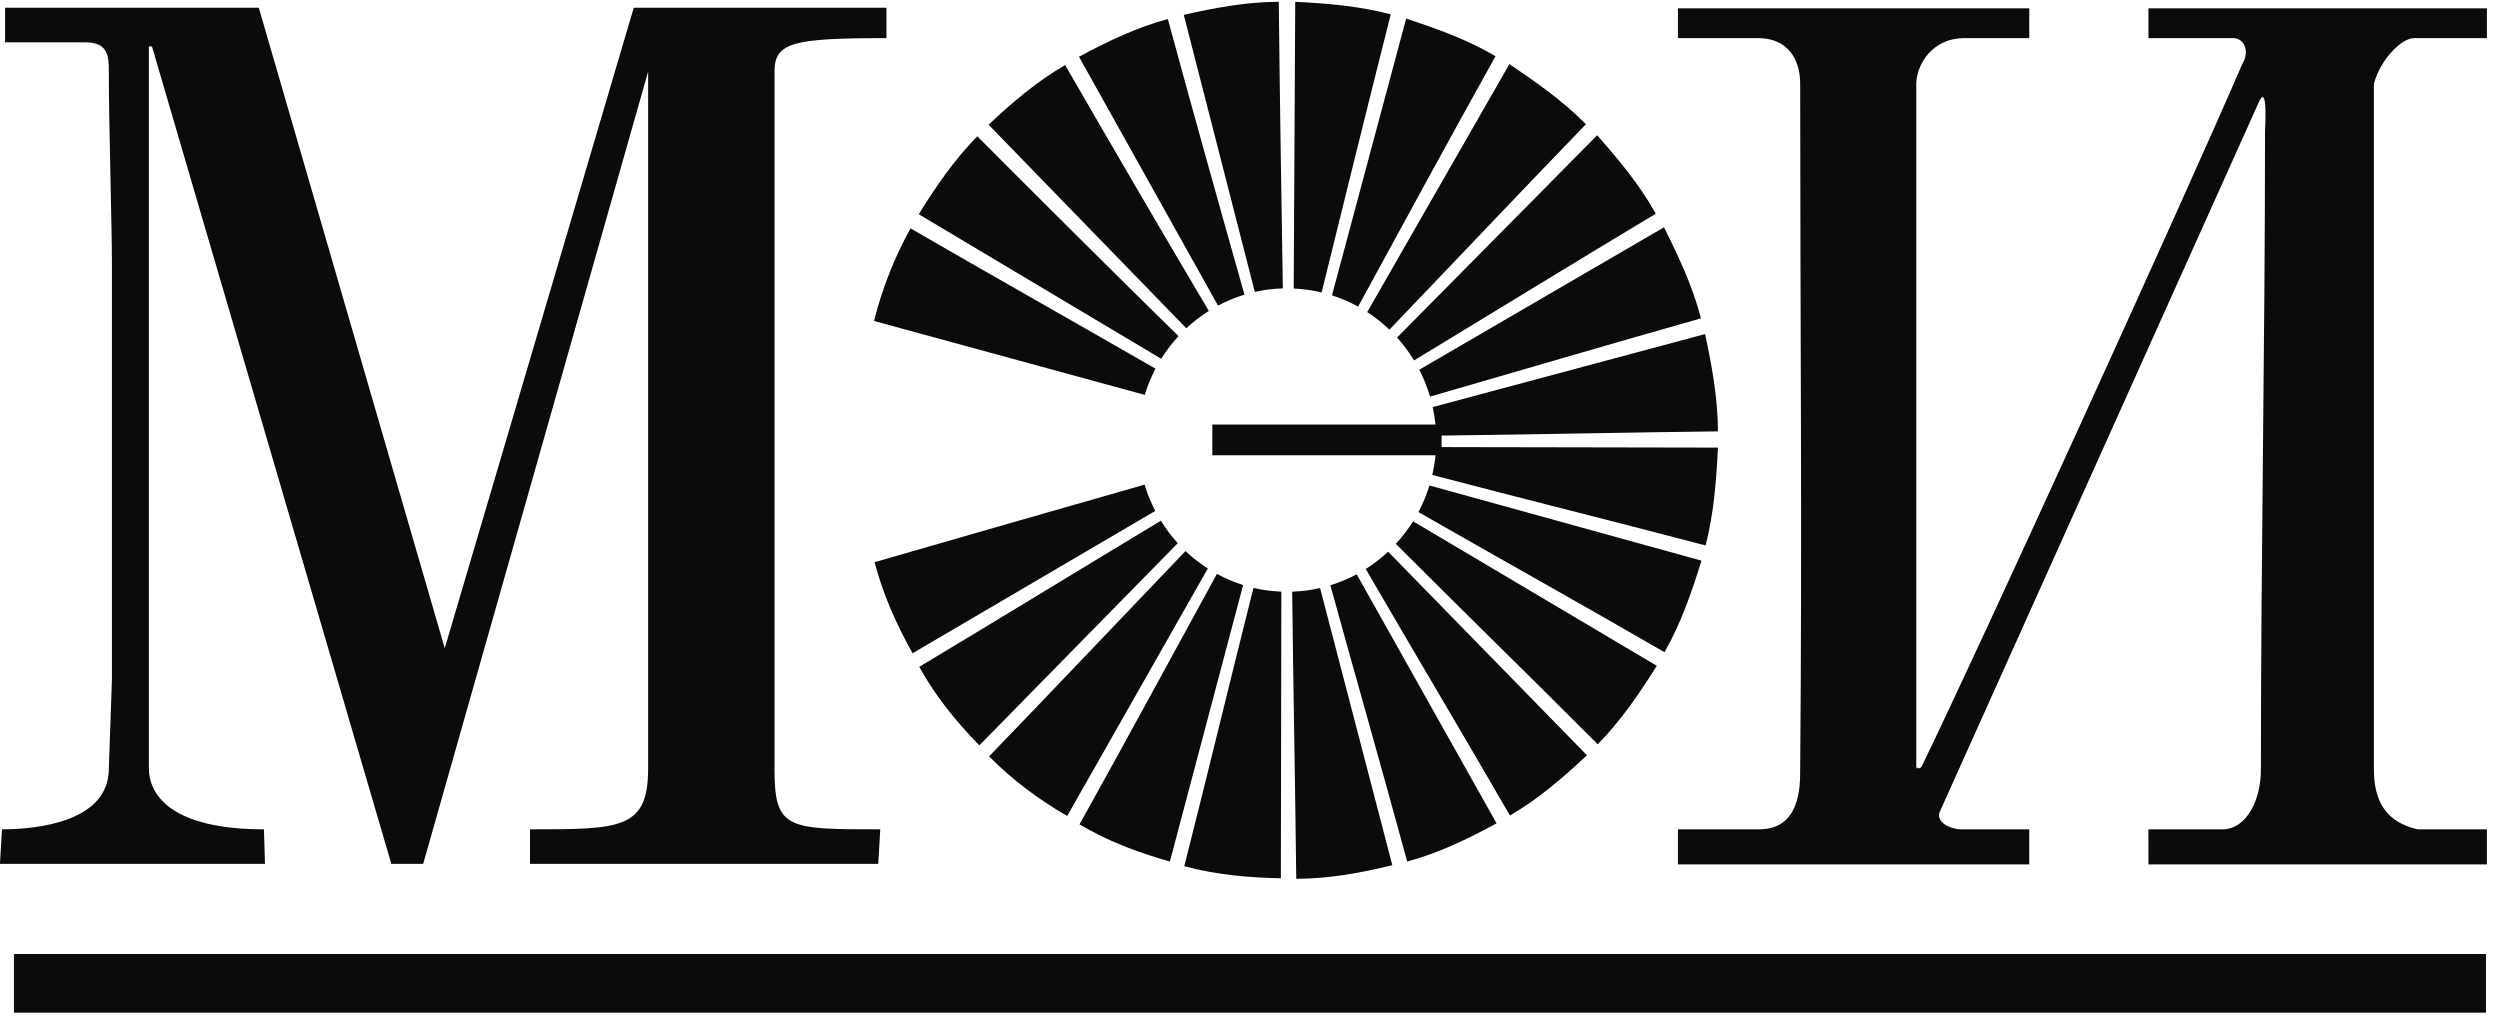 <svg width="96" height="39" viewBox="0 0 96 39" fill="none" xmlns="http://www.w3.org/2000/svg">
<g clip-path="url(#clip0_170_3360)">
<path fill-rule="evenodd" clip-rule="evenodd" d="M35.043 25.085L44.363 19.619C44.196 19.3 44.057 18.962 43.951 18.61C40.482 19.603 37.014 20.596 33.583 21.588C33.899 22.794 34.411 23.96 35.043 25.085ZM37.607 28.622L45.227 20.858C44.985 20.593 44.767 20.304 44.577 19.996C41.471 21.867 38.385 23.757 35.299 25.607C35.91 26.712 36.7 27.698 37.607 28.622ZM40.98 31.334C39.875 30.692 38.869 29.947 37.982 29.044C40.502 26.436 43.004 23.788 45.523 21.16C45.787 21.41 46.073 21.635 46.38 21.831L40.98 31.334ZM44.924 33.082C43.701 32.741 42.538 32.298 41.453 31.656C43.231 28.469 44.971 25.245 46.73 22.038C47.048 22.212 47.385 22.355 47.736 22.466L44.924 33.082ZM49.185 33.725L49.204 22.719C48.837 22.705 48.479 22.656 48.133 22.575C47.236 26.138 46.375 29.72 45.476 33.263C46.679 33.584 47.922 33.705 49.185 33.725ZM53.465 33.223L50.691 22.581C50.345 22.661 49.986 22.708 49.62 22.72C49.659 26.402 49.737 30.084 49.776 33.745C51.019 33.745 52.241 33.524 53.465 33.223ZM57.468 31.616C56.363 32.218 55.239 32.761 54.036 33.082C53.079 29.56 52.063 26.017 51.086 22.475C51.438 22.366 51.776 22.224 52.096 22.052L57.468 31.616ZM60.939 29.003C60.013 29.867 59.066 30.692 57.981 31.314C56.161 28.166 54.284 25.017 52.445 21.849C52.752 21.654 53.039 21.432 53.303 21.184L60.939 29.003ZM63.622 25.567L54.262 20.018C54.068 20.328 53.847 20.617 53.601 20.884C56.166 23.456 58.789 26.009 61.353 28.581C62.241 27.677 62.951 26.633 63.622 25.567ZM65.337 21.529L54.891 18.642C54.781 18.999 54.639 19.34 54.467 19.663C57.598 21.457 60.787 23.231 63.917 25.045C64.549 23.939 64.963 22.734 65.337 21.529ZM63.898 8.728L54.5 14.197C54.668 14.523 54.807 14.869 54.914 15.229C58.368 14.233 61.863 13.2 65.318 12.225C65.002 11 64.45 9.834 63.898 8.728ZM61.334 5.192L53.647 12.962C53.892 13.233 54.11 13.526 54.3 13.841C57.388 11.968 60.495 10.058 63.582 8.206C62.971 7.101 62.142 6.117 61.334 5.192ZM57.962 2.46C58.966 3.143 60.013 3.866 60.899 4.771C58.377 7.379 55.856 10.048 53.353 12.659C53.091 12.407 52.806 12.182 52.501 11.984L57.962 2.46ZM53.997 0.712C55.141 1.093 56.344 1.515 57.428 2.158C55.65 5.343 53.892 8.588 52.152 11.774C51.834 11.599 51.498 11.453 51.148 11.341L53.997 0.712ZM49.737 0.069L49.678 11.079C50.045 11.095 50.404 11.146 50.75 11.23C51.628 7.689 52.508 4.09 53.405 0.551C52.202 0.229 50.92 0.129 49.737 0.069ZM45.457 0.571L48.185 11.21C48.533 11.131 48.893 11.085 49.261 11.075C49.202 7.418 49.144 3.724 49.105 0.069C47.863 0.069 46.601 0.31 45.457 0.571ZM41.433 2.179C42.478 1.615 43.642 1.053 44.845 0.731C45.8 4.246 46.793 7.8 47.788 11.315C47.433 11.423 47.093 11.564 46.772 11.736L41.433 2.179ZM37.962 4.79C38.83 3.966 39.816 3.123 40.901 2.499C42.715 5.639 44.567 8.819 46.419 11.94C46.11 12.134 45.821 12.357 45.555 12.606L37.962 4.79ZM35.28 8.227C35.91 7.202 36.641 6.137 37.528 5.233C40.084 7.797 42.679 10.382 45.255 12.908C45.008 13.175 44.785 13.466 44.59 13.777L35.28 8.227ZM46.553 16.301H55.122C55.099 16.074 55.064 15.851 55.017 15.632L65.476 12.828C65.732 14.034 65.969 15.3 65.969 16.565C62.439 16.605 58.868 16.686 55.358 16.726V17.168L65.969 17.188C65.909 18.434 65.811 19.72 65.495 20.946C62.017 20.03 58.48 19.153 55 18.238C55.056 17.992 55.098 17.738 55.123 17.481H46.553V16.301ZM33.563 12.325L43.958 15.163C44.065 14.812 44.205 14.476 44.372 14.158C41.23 12.349 38.087 10.578 34.964 8.769C34.353 9.874 33.879 11.06 33.563 12.325Z" fill="#0B0B0C"/>
<path fill-rule="evenodd" clip-rule="evenodd" d="M9.938 0.298H0.195V1.625H3.272C4.179 1.625 4.179 2.187 4.179 2.79C4.179 4.759 4.298 8.697 4.298 10.104V26.098L4.179 29.514C4.179 31.564 1.418 31.846 0.077 31.846L-0.002 33.172H10.175L10.136 31.846C6.467 31.846 5.717 30.439 5.717 29.514V1.785H5.836L15.027 33.172H16.25L24.888 2.75V29.514C24.888 31.846 23.823 31.846 20.352 31.846V33.172H33.725L33.803 31.846C30.213 31.846 29.741 31.846 29.741 29.514V2.75C29.741 1.625 30.45 1.464 34.04 1.464V0.298H24.336L17.078 24.893L9.938 0.298ZM73.585 3.212C73.604 2.428 74.236 1.464 75.419 1.464H77.924V0.319H64.433V1.464H67.51C68.693 1.464 69.127 2.328 69.127 3.212C69.127 12.375 69.206 20.392 69.127 29.535C69.127 30.218 69.127 31.846 67.549 31.846H64.433V33.192H77.924V31.846H75.261C74.749 31.805 74.334 31.503 74.492 31.162L86.779 3.835C86.957 3.514 87.036 3.916 86.977 5.021C86.977 13.359 86.819 21.176 86.819 29.535C86.819 30.781 86.247 31.785 85.418 31.846H82.499L82.5 33.192H95.497V31.846H92.834C91.612 31.564 91.158 30.761 91.158 29.535V3.212C91.434 2.227 92.243 1.464 92.696 1.464H95.497V0.319H82.5V1.464H85.774C86.208 1.484 86.385 2.006 86.108 2.449C83.801 7.794 75.971 24.954 73.782 29.454C73.624 29.595 73.644 29.374 73.585 29.535V3.212Z" fill="#0B0B0C"/>
<path fill-rule="evenodd" clip-rule="evenodd" d="M0.535 36.634H95.461V38.886H0.535V36.634Z" fill="#0B0B0C"/>
</g>
<defs>
<clipPath id="clip0_170_3360">
<rect width="96" height="39" fill="white"/>
</clipPath>
</defs>
</svg>
